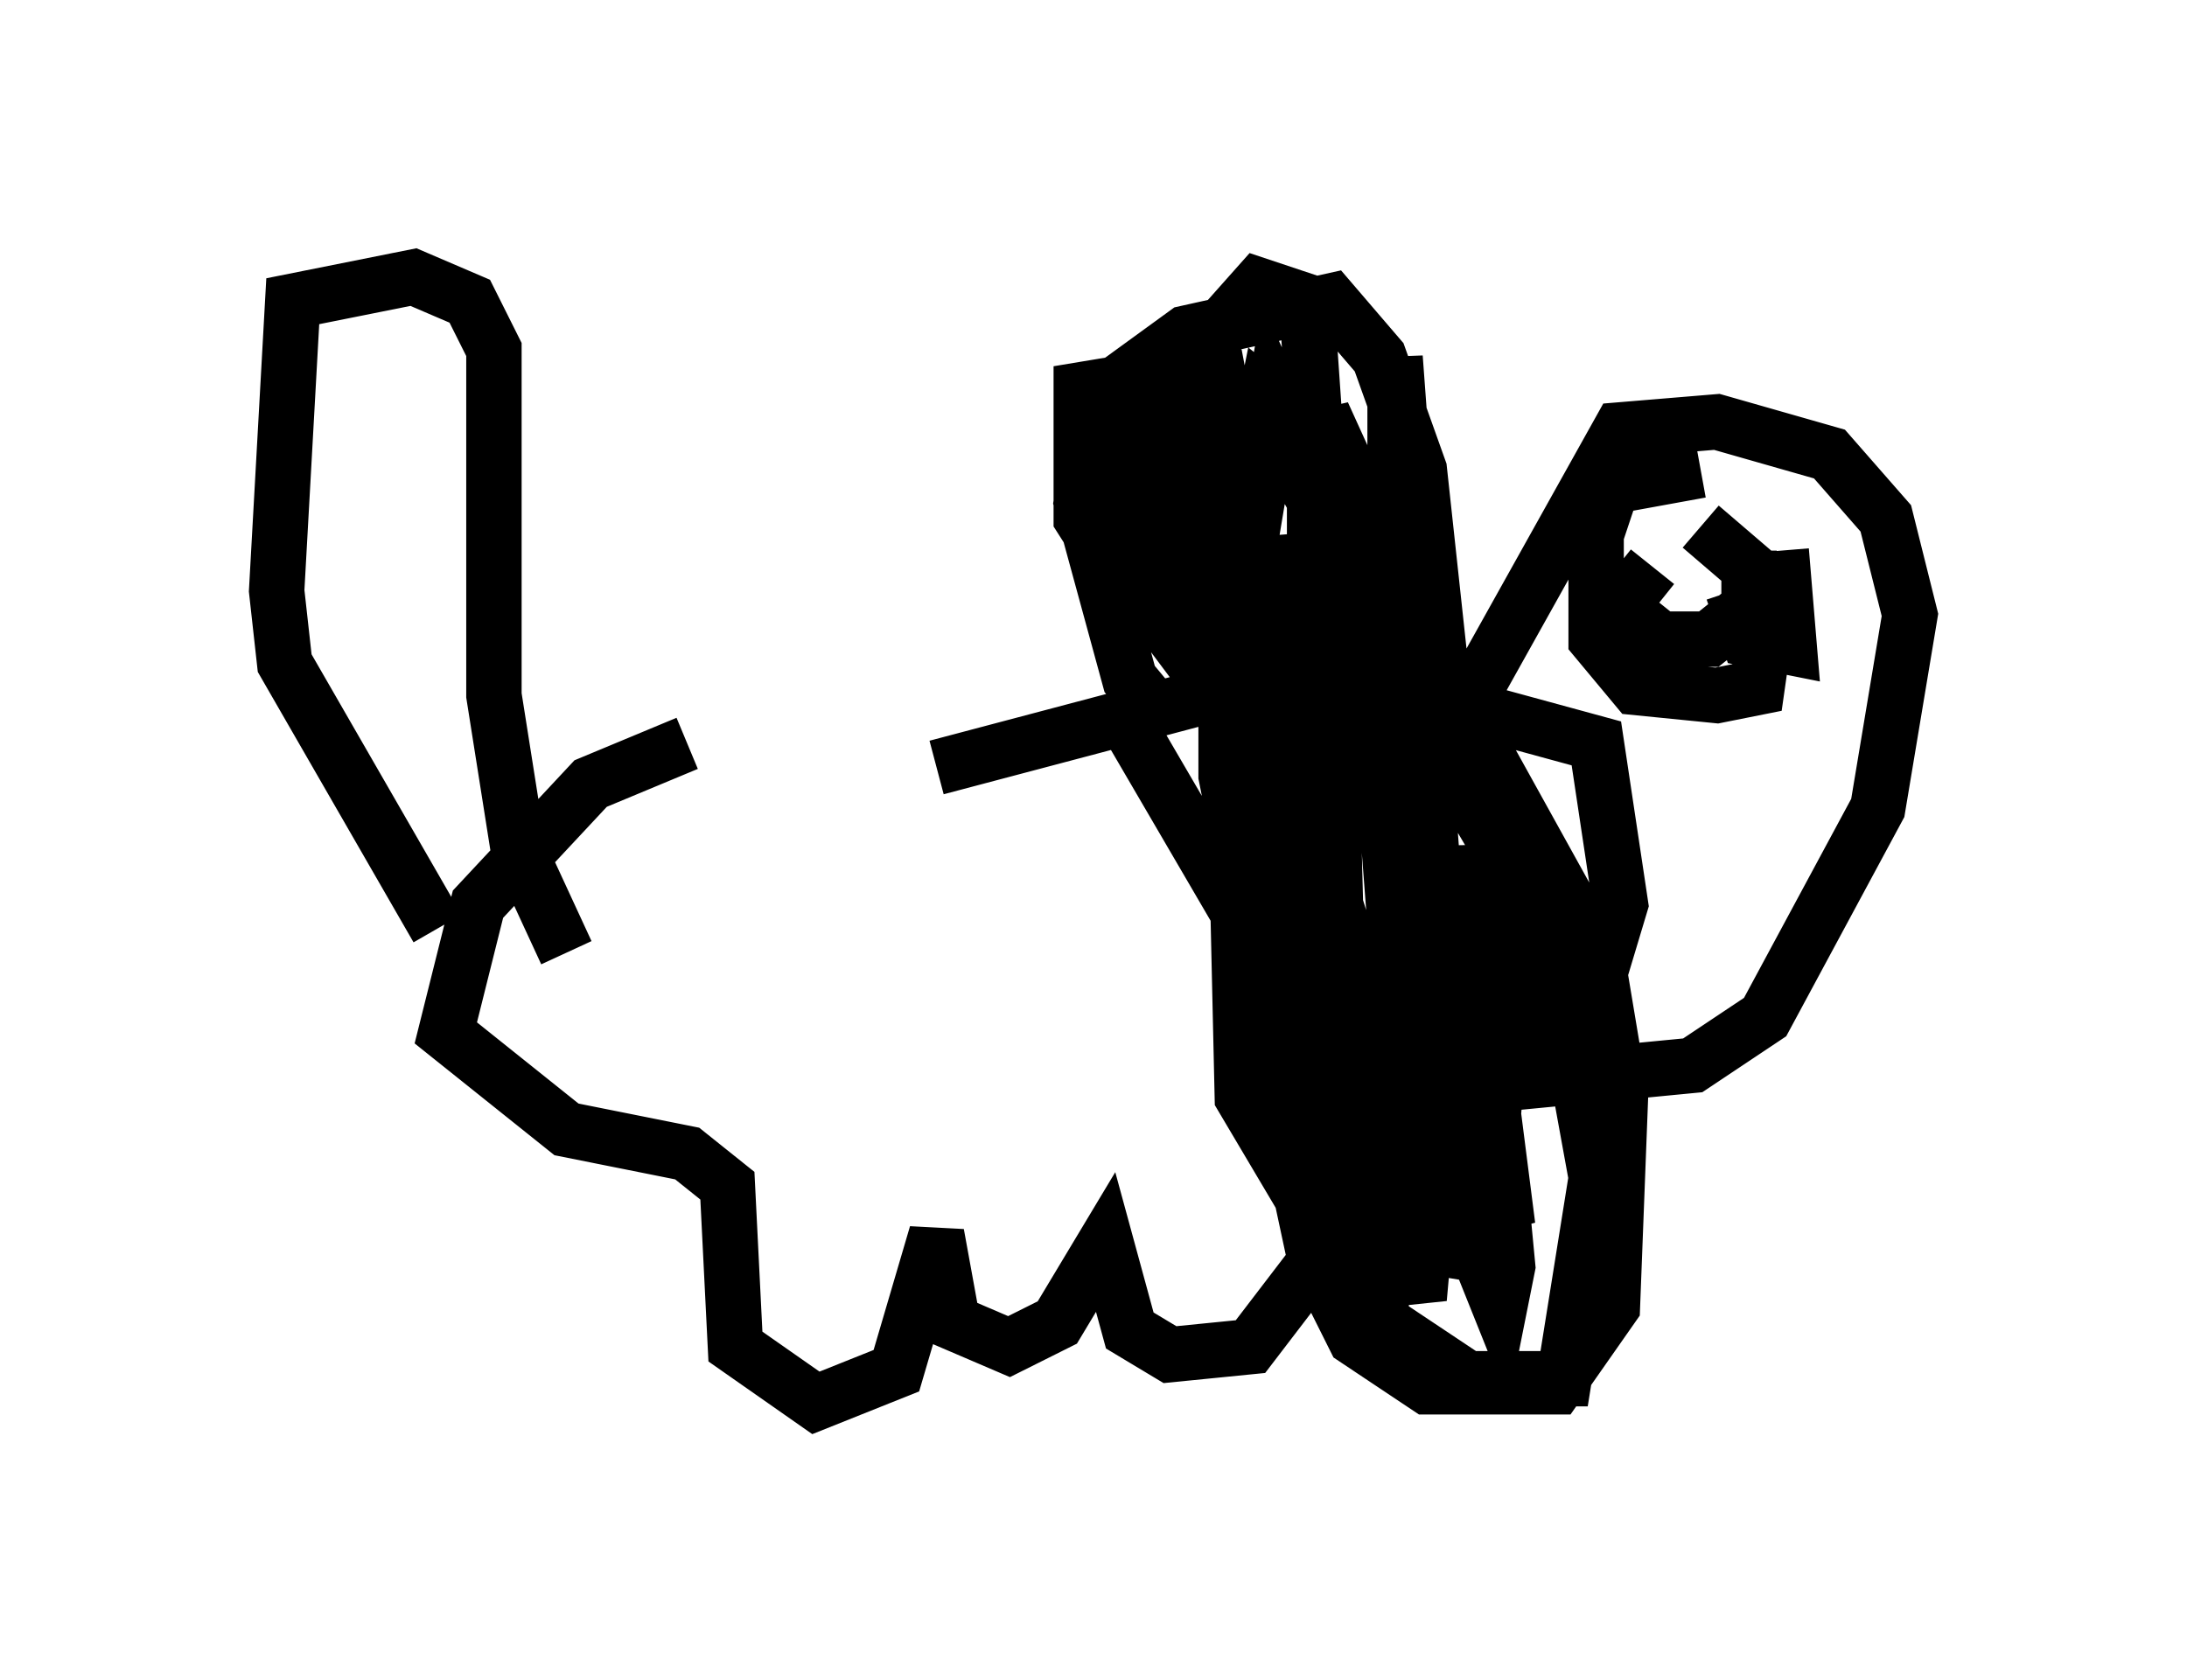 <?xml version="1.0" encoding="utf-8" ?>
<svg baseProfile="full" height="30.335" version="1.1" width="39.486" xmlns="http://www.w3.org/2000/svg" xmlns:ev="http://www.w3.org/2001/xml-events" xmlns:xlink="http://www.w3.org/1999/xlink"><defs /><rect fill="white" height="30.335" width="39.486" x="0" y="0" /><path d="M17.346, 13.57 m-4.939, -0.145 l-1.743, 0.726 -2.034, 2.179 l-0.581, 2.324 2.179, 1.743 l2.179, 0.436 0.726, 0.581 l0.145, 2.905 1.453, 1.017 l1.453, -0.581 0.726, -2.469 l0.291, 1.598 1.017, 0.436 l0.872, -0.436 0.872, -1.453 l0.436, 1.598 0.726, 0.436 l1.453, -0.145 1.888, -2.469 l0.726, -2.179 3.631, -1.888 l0.436, -1.453 -0.436, -2.905 l-3.196, -0.872 -3.777, 0.0 l-4.939, 1.307 m4.212, -0.726 l-0.726, -0.872 -0.872, -3.196 l0.291, -1.888 1.598, -1.162 l2.615, -0.581 0.872, 1.017 l0.726, 2.034 0.581, 5.374 l1.453, 2.469 m-7.263, -3.196 l2.034, 3.486 1.307, 6.101 l0.726, 1.453 1.307, 0.872 l2.324, 0.0 1.017, -1.453 l0.145, -3.777 -0.436, -2.615 l-5.229, -9.441 -0.726, -0.581 l-0.145, 0.726 -0.436, 5.52 l0.145, 6.391 2.324, 3.922 l1.743, 1.162 1.743, 0.0 l0.581, -3.631 -0.872, -4.793 l-4.939, -8.715 -0.436, 0.872 l0.0, 2.324 0.726, 7.844 l0.581, 2.324 0.291, -2.469 l-0.291, -11.184 0.726, 1.598 l1.017, 13.363 -0.436, -4.793 l0.0, -11.184 1.017, 13.799 l-1.453, -1.888 -0.872, -2.76 l-0.581, -5.955 0.726, 11.475 l0.872, 3.196 0.726, -14.235 l0.0, 9.006 1.017, 2.469 m-0.872, -7.553 l3.486, -6.246 1.743, -0.145 l2.034, 0.581 1.017, 1.162 l0.436, 1.743 -0.581, 3.486 l-2.034, 3.777 -1.307, 0.872 l-4.503, 0.436 m3.777, -10.022 l0.0, 0.0 m0.0, 0.581 l-0.581, 0.726 0.726, 0.581 l0.872, 0.0 0.726, -0.581 l0.0, -1.017 m-0.291, 0.726 l0.291, 0.872 0.726, 0.145 l-0.145, -1.743 m-9.587, -0.145 l0.436, -2.615 0.726, 1.598 l0.0, 9.732 -1.162, -5.084 l-0.436, -5.955 0.0, 6.536 l0.726, 3.631 m-12.637, -0.436 l-0.872, -1.888 -0.436, -2.76 l0.0, -6.246 -0.436, -0.872 l-1.017, -0.436 -2.179, 0.436 l-0.291, 5.229 0.145, 1.307 l2.76, 4.793 m13.654, -5.229 l0.0, -5.084 1.162, -1.307 l0.872, 0.291 0.291, 4.212 l-1.017, 2.179 -1.307, 0.145 l-1.307, -1.743 -0.436, -2.469 l1.017, -0.145 1.162, 1.017 l0.291, 2.615 -1.743, -0.291 l-1.017, -1.598 0.0, -2.324 l0.872, -0.145 0.726, 0.872 l0.291, 3.341 -0.872, -0.436 l-0.145, -2.469 0.726, -1.598 l0.872, 0.145 2.469, 12.927 l1.162, 3.777 0.726, -8.134 l0.872, 6.827 -1.598, -3.777 l1.162, 4.503 0.291, 0.726 l0.145, -0.726 -0.291, -3.05 l0.145, 2.905 -0.872, -0.145 l-0.581, -1.888 0.436, -2.76 l1.162, -0.145 0.726, 0.436 l0.291, 0.872 -0.726, 0.145 l-0.726, -1.453 0.0, -2.469 l0.436, 1.453 -0.436, 5.665 m0.0, -3.486 l0.291, 4.067 m3.631, -14.525 l-1.598, 0.291 -0.291, 0.872 l0.0, 1.888 0.726, 0.872 l1.453, 0.145 0.726, -0.145 l0.145, -1.017 -0.145, -1.017 l-1.017, -0.872 " fill="none" stroke="black" stroke-width="1" /></svg>